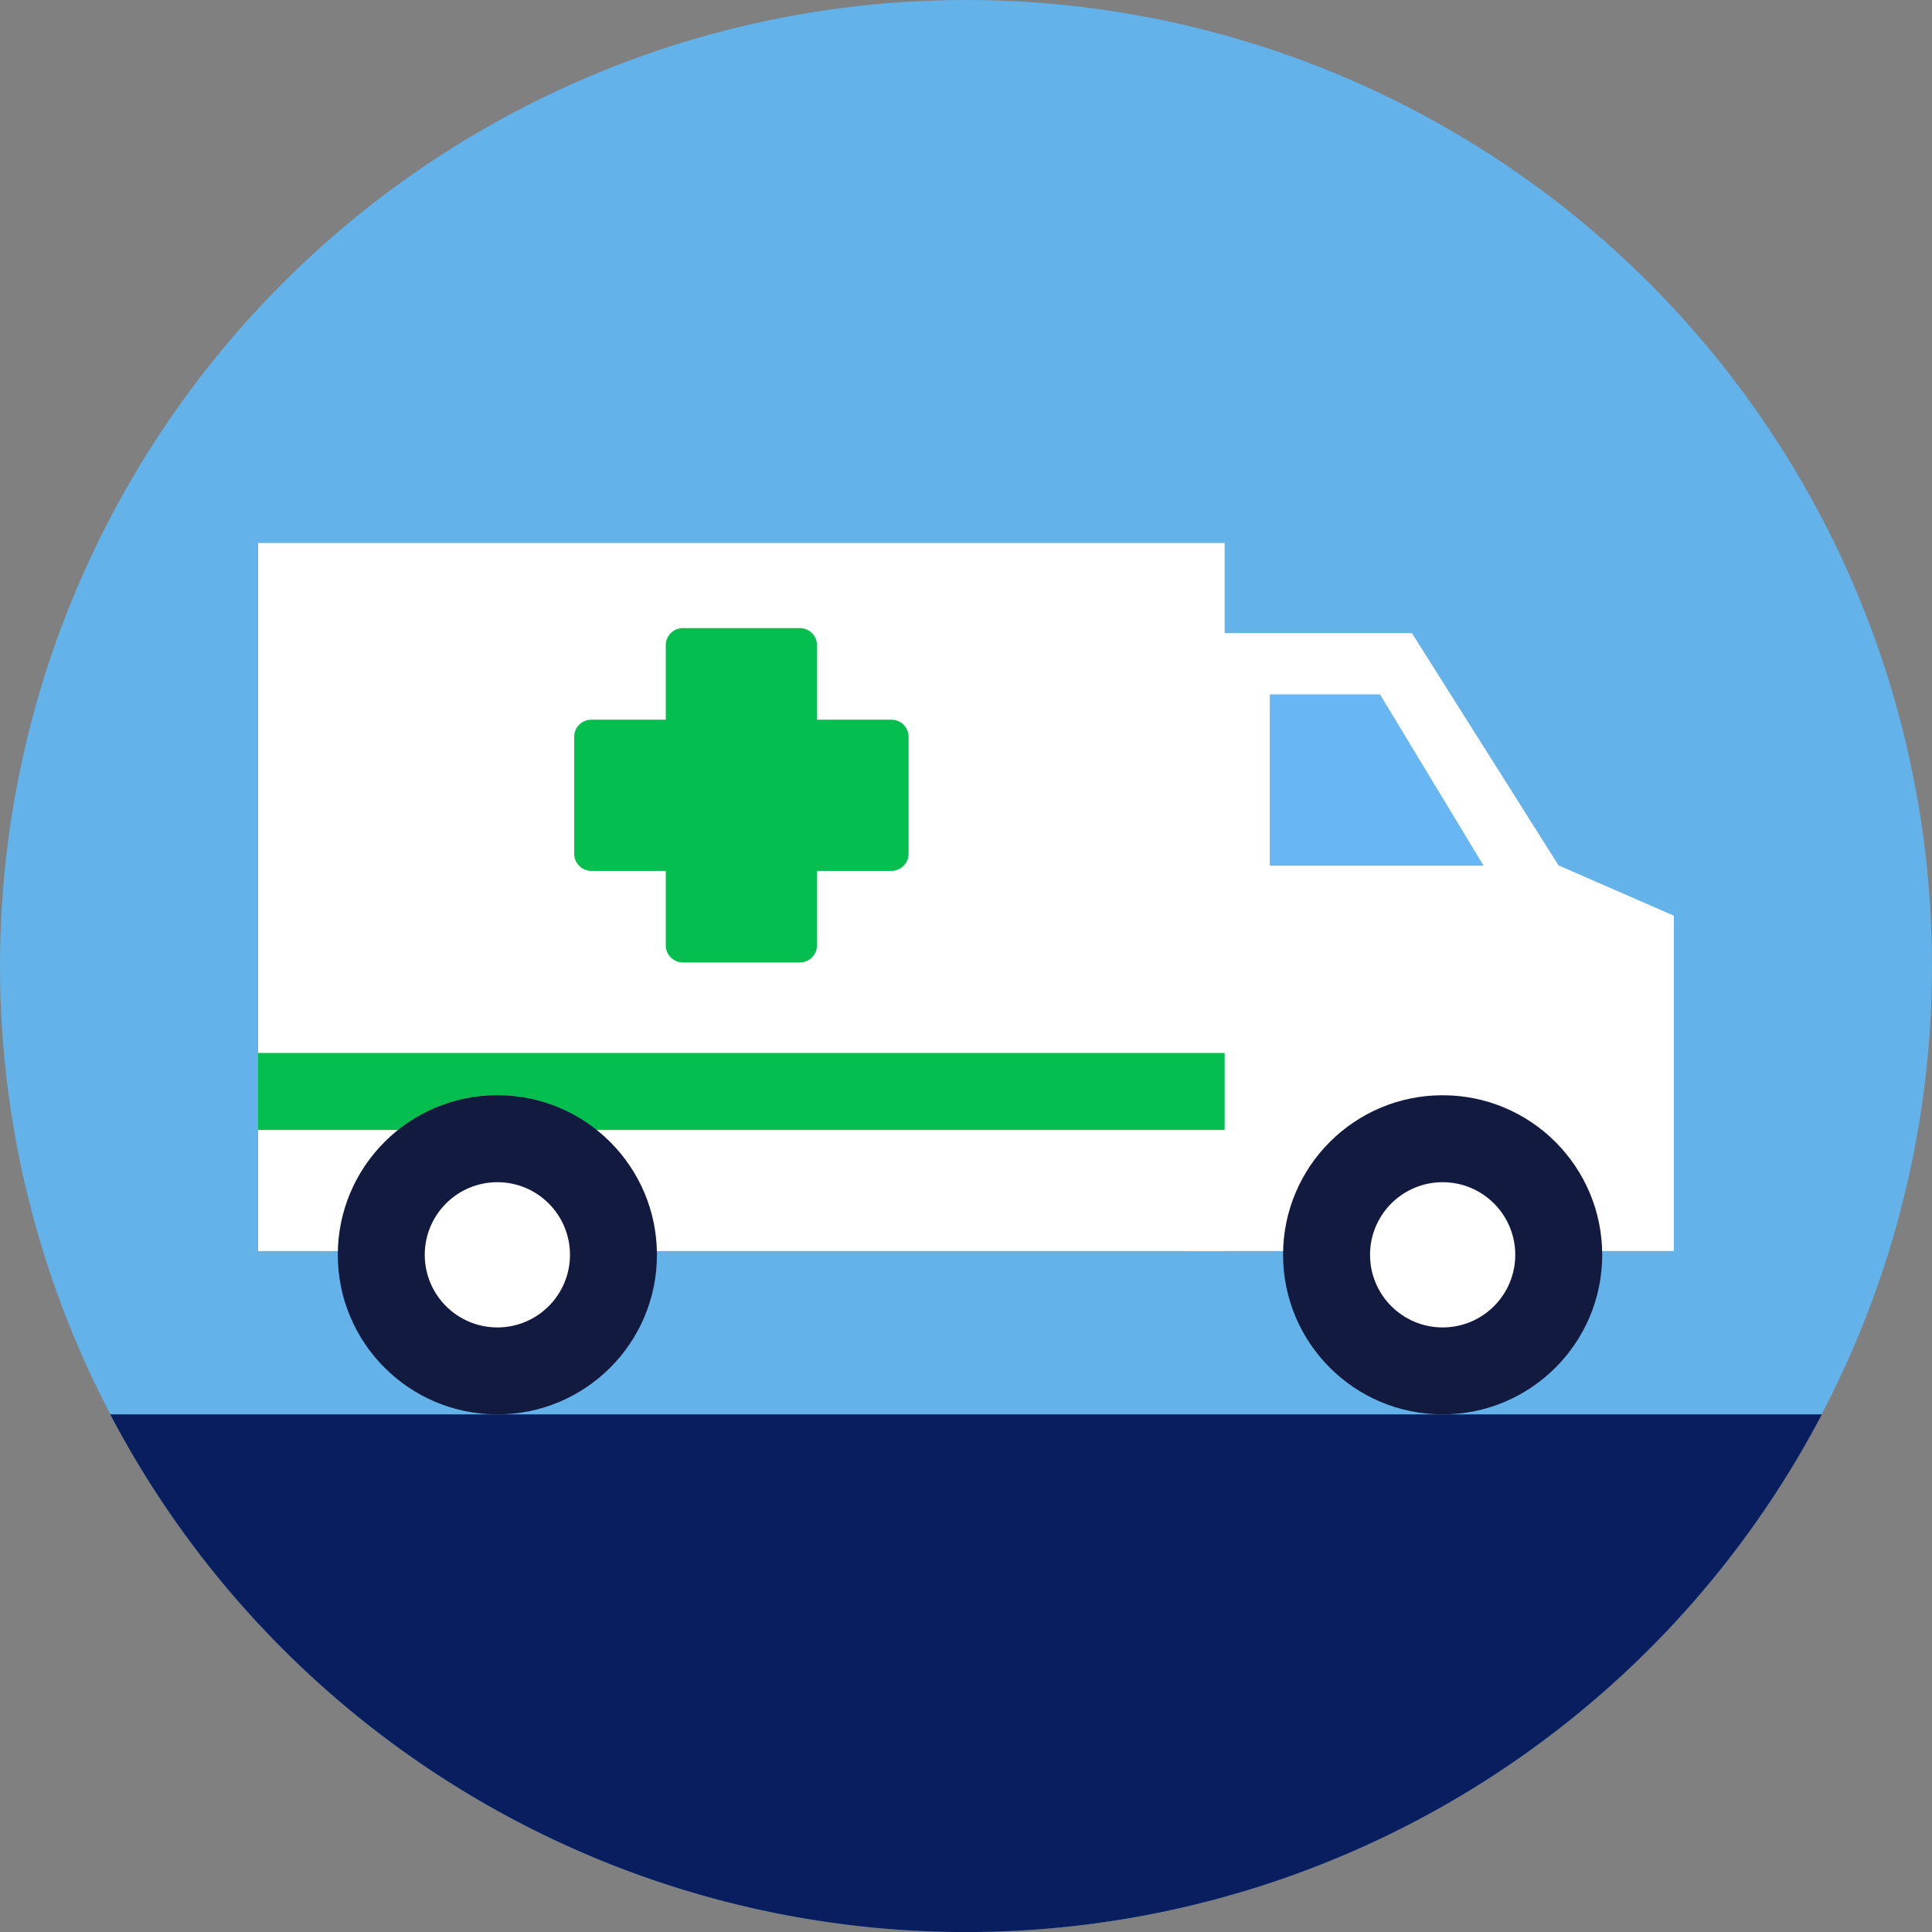 <svg xmlns="http://www.w3.org/2000/svg" width="135" height="135" viewBox="0 0 135 135"><rect x="0" y="0" width="135" height="135" fill="#808080" stroke="none"/><defs><style>.a{fill:#63b2e9;}.b{fill:#081e5f;}.c{fill:#fff;}.d{fill:#68b6f3;}.e{fill:#05be50;}.f{fill:#131a3f;}</style></defs><g transform="translate(-1181.153 -2617.696)"><circle class="a" cx="67.5" cy="67.5" r="67.5" transform="translate(1181.153 2617.696)"/><path class="b" d="M1188.856,2716.527a67.516,67.516,0,0,0,119.6,0Z"/><path class="c" d="M1290.059,2678.167l-10.247-16.229H1264.17v43.175h33.947v-23.431Z"/><path class="d" d="M1269.882,2666.217h7.7l7.239,11.971h-14.941Z"/><rect class="c" width="67.538" height="49.475" transform="translate(1199.189 2655.638)"/><rect class="e" width="67.538" height="5.382" transform="translate(1199.189 2691.273)"/><circle class="f" cx="11.15" cy="11.15" r="11.15" transform="translate(1270.808 2694.227)"/><circle class="c" cx="5.074" cy="5.074" r="5.074" transform="translate(1276.885 2700.303)"/><circle class="f" cx="11.15" cy="11.15" r="11.15" transform="translate(1204.757 2694.227)"/><circle class="c" cx="5.074" cy="5.074" r="5.074" transform="translate(1210.833 2700.303)"/><path class="e" d="M1228.874,2684.357a.6.6,0,0,1-.6-.6v-5.8h-5.8a.6.6,0,0,1-.6-.6v-8.166a.6.6,0,0,1,.6-.6h5.8v-5.8a.6.6,0,0,1,.6-.6h8.167a.6.6,0,0,1,.6.6v5.8h5.8a.6.6,0,0,1,.6.6v8.166a.6.6,0,0,1-.6.6h-5.8v5.8a.6.6,0,0,1-.6.6Z"/><path class="e" d="M1237.041,2662.784v6.4h6.4v8.166h-6.4v6.4h-8.167v-6.4h-6.4v-8.167h6.4v-6.4h8.167m0-1.2h-8.167a1.2,1.2,0,0,0-1.2,1.2v5.2h-5.2a1.2,1.2,0,0,0-1.2,1.2v8.167a1.2,1.2,0,0,0,1.2,1.2h5.2v5.2a1.2,1.2,0,0,0,1.2,1.2h8.167a1.2,1.2,0,0,0,1.2-1.2v-5.2h5.2a1.2,1.2,0,0,0,1.2-1.2v-8.166a1.2,1.2,0,0,0-1.2-1.2h-5.2v-5.2a1.2,1.2,0,0,0-1.2-1.2Z"/></g></svg>